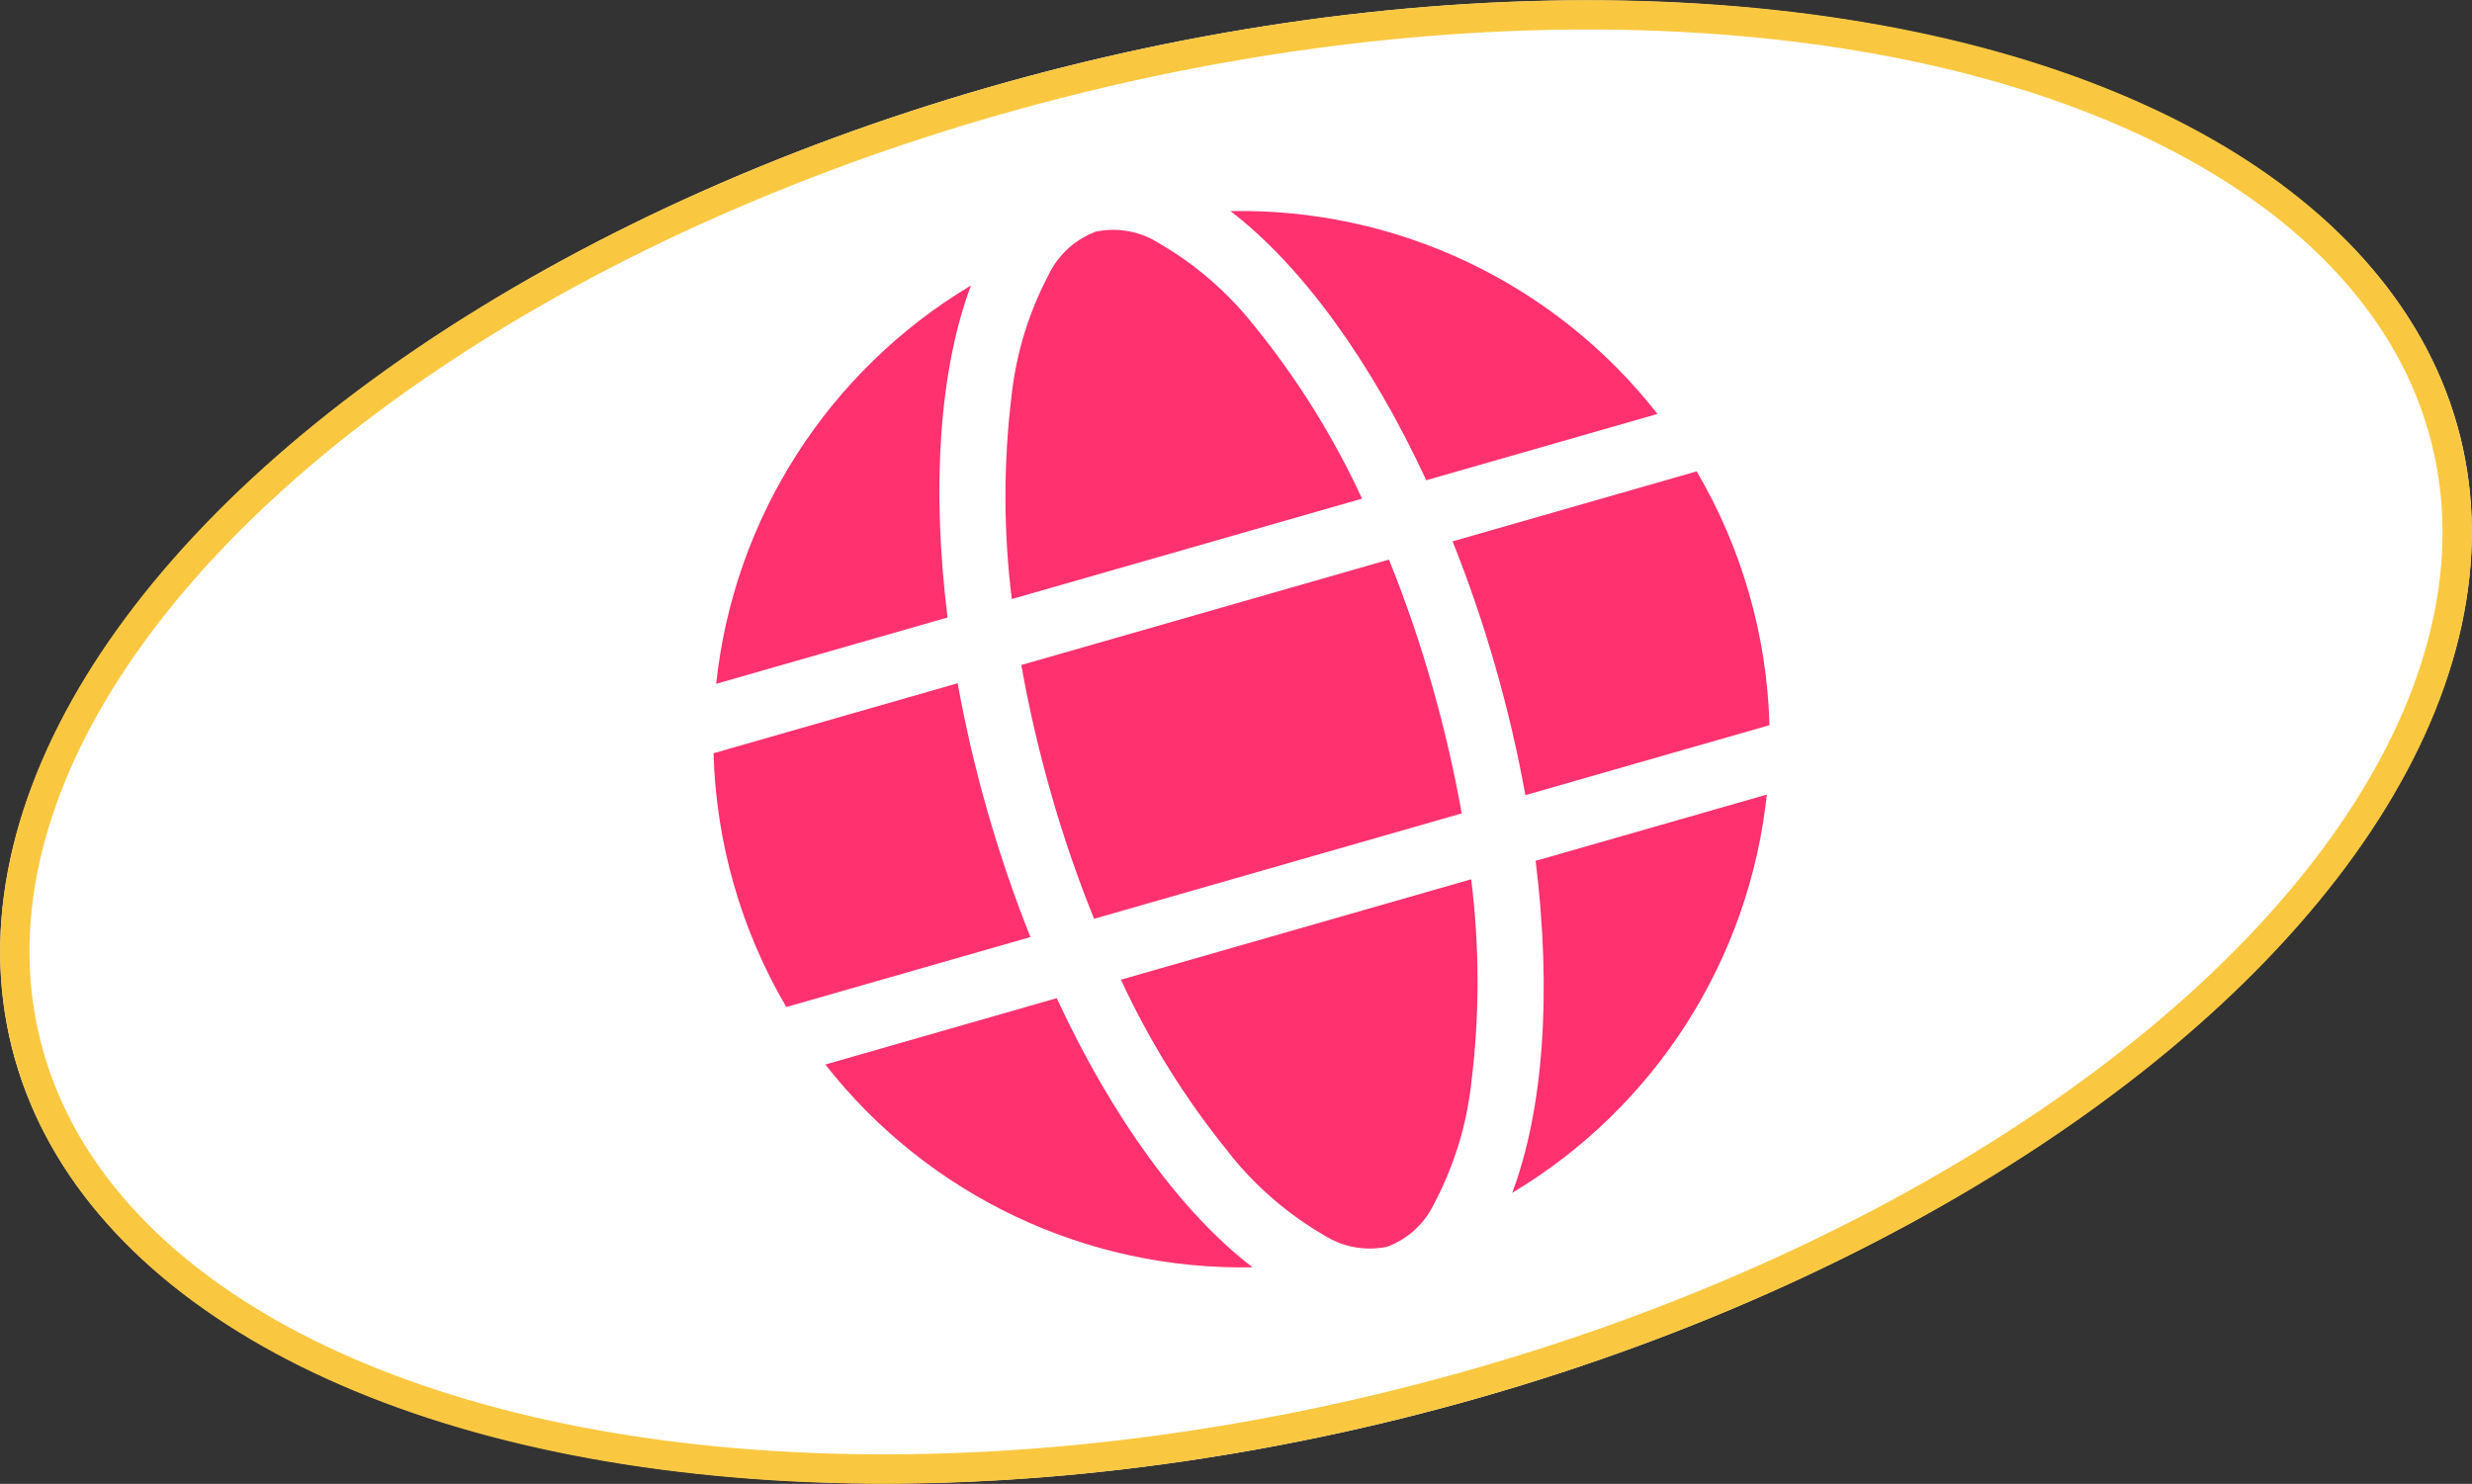 <?xml version="1.0" encoding="UTF-8"?>
<svg id="Calque_2" data-name="Calque 2" xmlns="http://www.w3.org/2000/svg" viewBox="0 0 732.183 439.562">
  <rect x="0" y="0" width="732.183" height="439.562" fill="#333333" stroke="none"/>
  <defs>
    <style>
      .cls-1 {
        fill: #fff;
      }

      .cls-2 {
        fill: #ff316f;
      }

      .cls-3 {
        fill: none;
        stroke: #fac840;
        stroke-miterlimit: 4;
        stroke-width: 8.69px;
      }
    </style>
  </defs>
  <g id="assets">
    <g id="globe">
      <g id="Ellipse_6" data-name="Ellipse 6">
        <ellipse class="cls-1" cx="366.092" cy="219.781" rx="373.705" ry="206.318" transform="translate(-42.295 95.094) rotate(-14)"/>
        <ellipse class="cls-3" cx="366.092" cy="219.781" rx="369.36" ry="201.973" transform="translate(-42.295 95.094) rotate(-14)"/>
      </g>
      <path id="globe-solid" class="cls-2" d="m424.109,202.806c3.597,12.556,6.548,25.288,8.841,38.146l-108.894,31.225c-4.898-12.109-9.143-24.471-12.717-37.034-3.597-12.556-6.548-25.288-8.841-38.146l108.894-31.225c4.898,12.109,9.143,24.471,12.717,37.034Zm6.137-42.441l72.298-20.731c13.414,22.84,20.83,48.703,21.558,75.18l-72.298,20.731c-2.32-12.852-5.29-25.578-8.899-38.129-3.59-12.557-7.815-24.923-12.658-37.051Zm60.744-37.759l-68.539,19.653c-16.634-35.848-37.27-63.895-58.001-79.728,49.263-.965,96.111,21.292,126.482,60.091l.058-.017Zm-87.577,25.112l-103.724,29.742c-2.486-19.98-2.513-40.19-.079-60.176,1.361-12.549,5.091-24.727,10.99-35.886,2.83-5.92,7.854-10.506,14.007-12.786,6.426-1.328,13.117-.101,18.654,3.42,10.92,6.336,20.538,14.685,28.345,24.607,12.691,15.634,23.378,32.792,31.813,51.076l-.008.002Zm-122.794,35.211l-68.498,19.641c5.218-49.009,33.173-92.714,75.477-118.002-9.191,24.413-11.828,59.133-6.938,98.349l-.042.012Zm-69.273,40.204l72.298-20.731c4.662,25.716,11.884,50.901,21.558,75.18l-72.298,20.731c-13.414-22.84-20.83-48.703-21.558-75.18Zm152.472,118.099c-12.681-15.617-23.365-32.754-31.805-51.015l103.74-29.747c2.49,19.961,2.511,40.152.062,60.118-1.363,12.551-5.096,24.729-10.999,35.888-2.796,5.951-7.814,10.568-13.977,12.858-6.426,1.328-13.117.101-18.654-3.42-10.92-6.336-20.538-14.685-28.345-24.607l-.022-.075Zm-50.821-45.545c16.609,35.855,37.315,63.927,58.009,79.726-49.279.976-96.15-21.274-126.549-60.072l68.539-19.653Zm210.329-60.311c-5.218,48.995-33.154,92.691-75.436,117.99,9.224-24.423,11.786-59.121,6.955-98.354l68.481-19.637Z"/>
    </g>
  </g>
</svg>